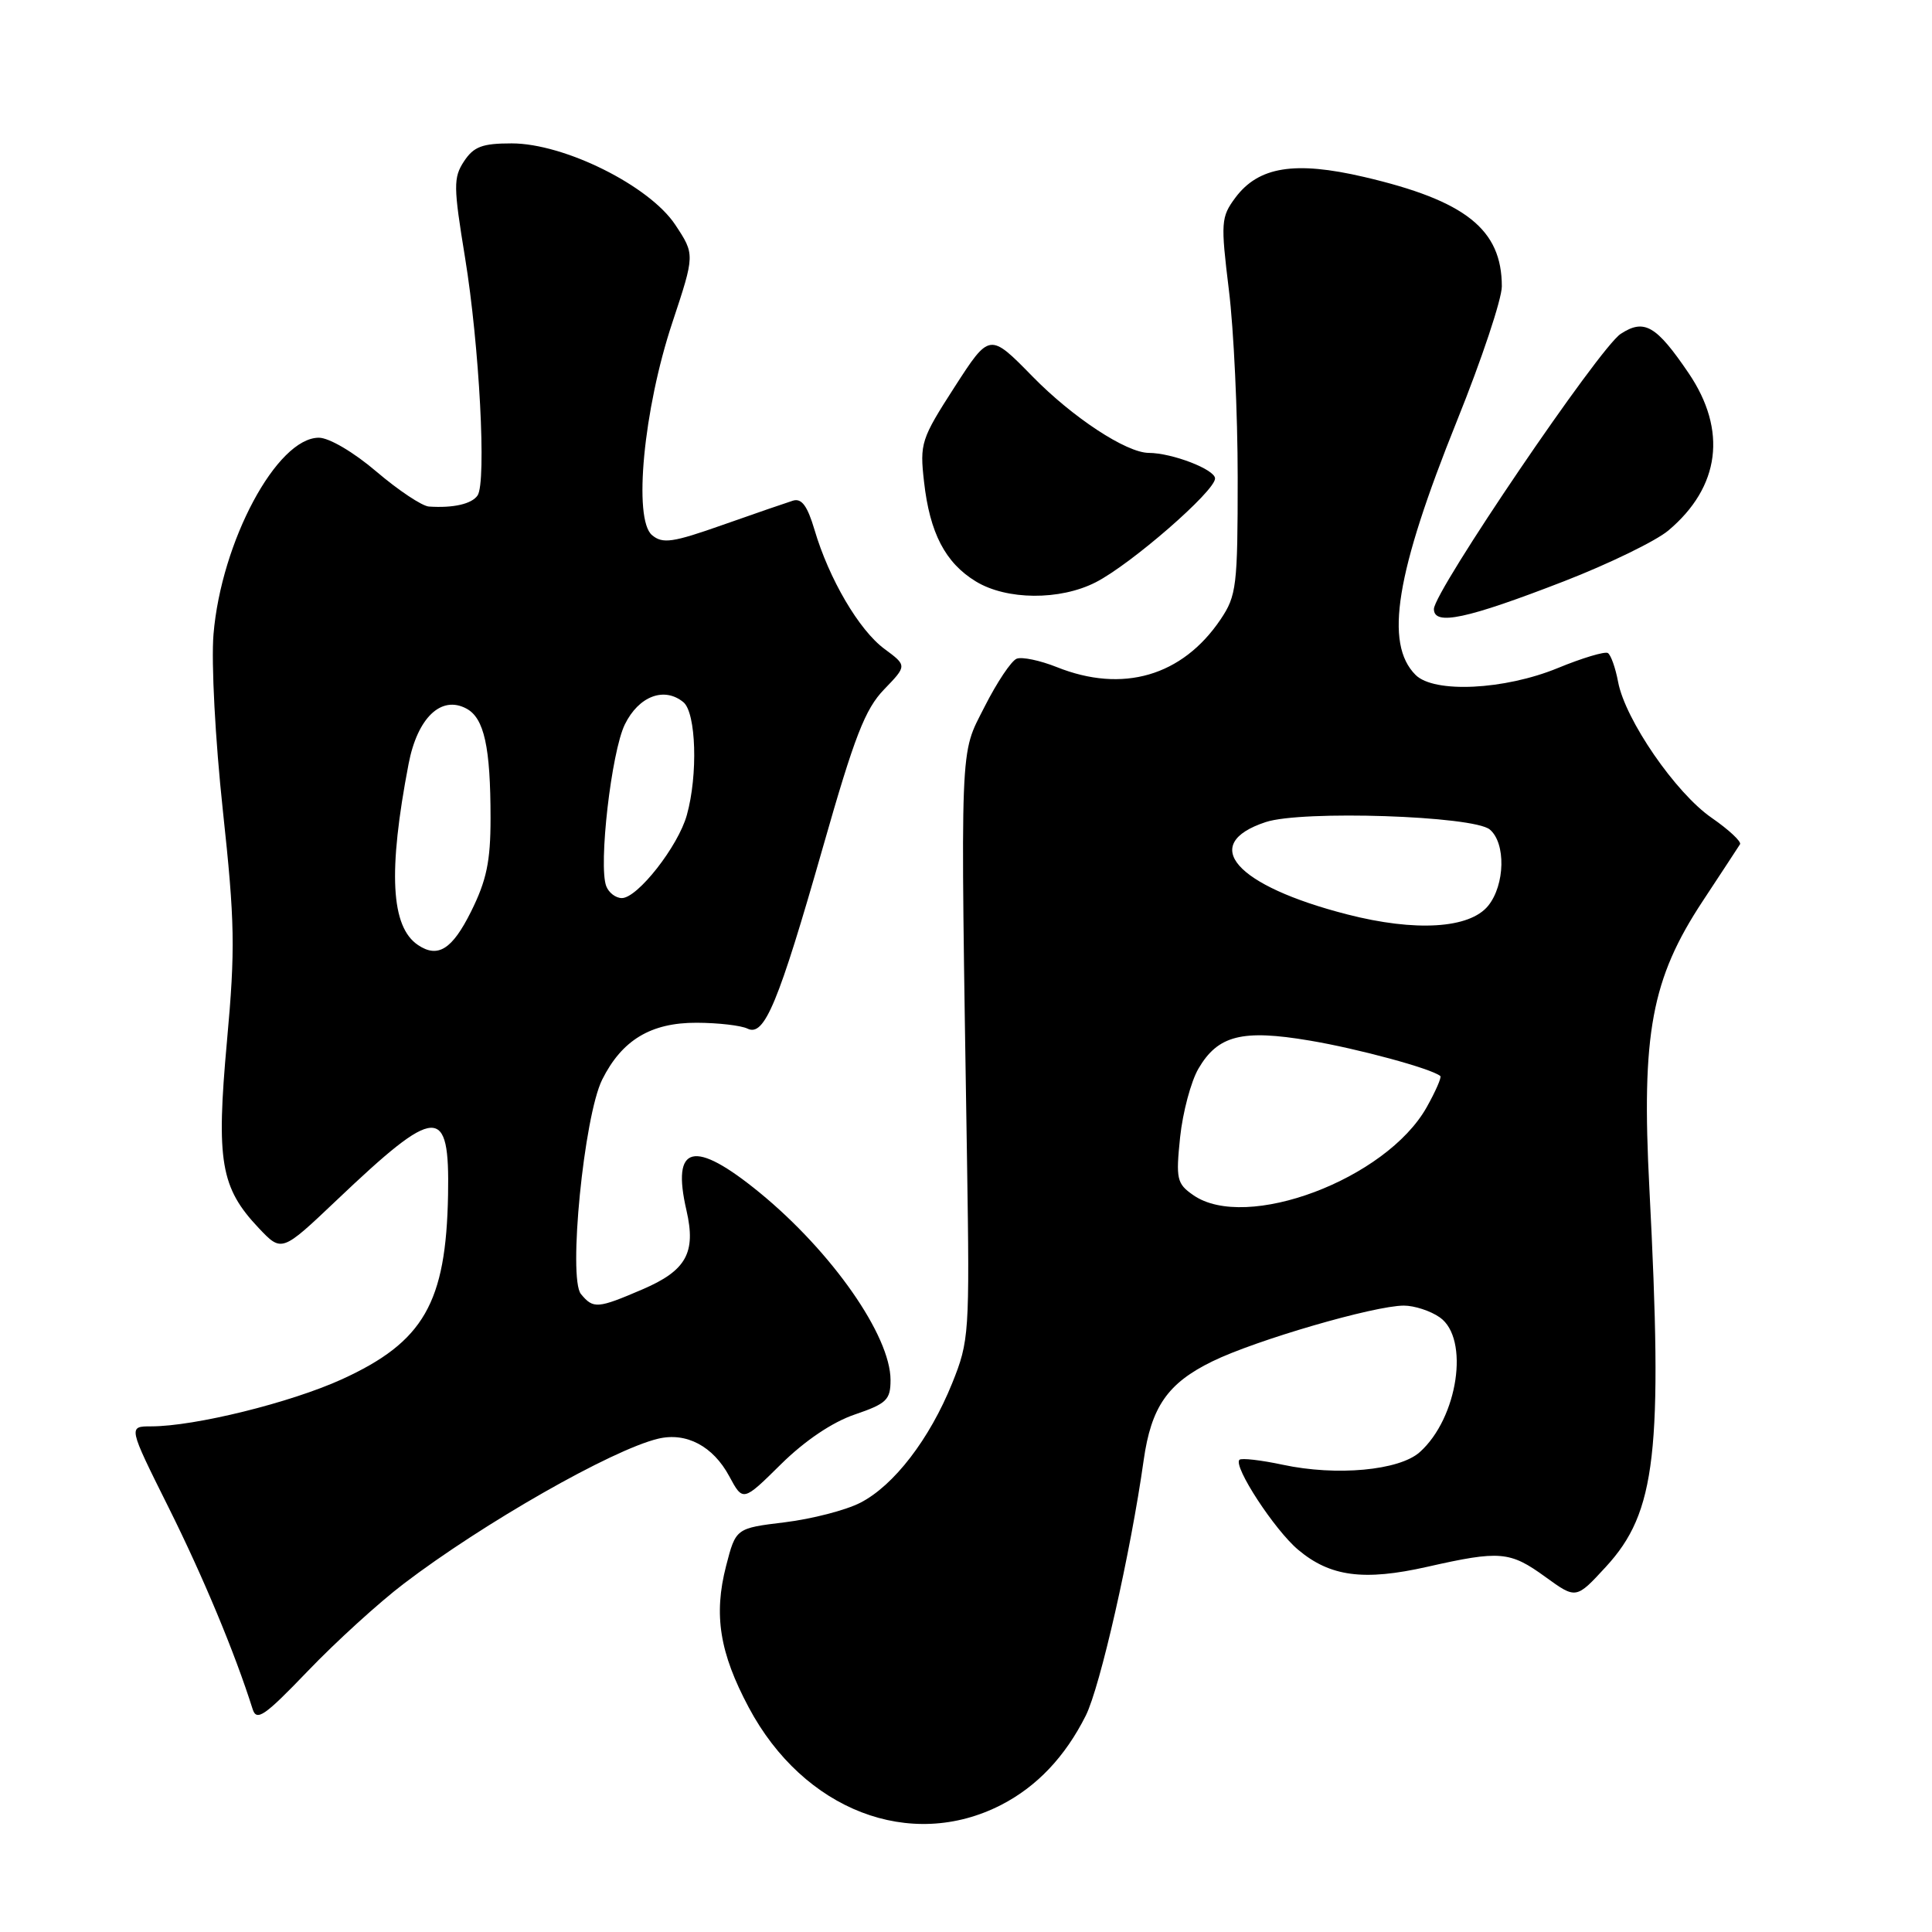 <?xml version="1.0" encoding="UTF-8" standalone="no"?>
<!DOCTYPE svg PUBLIC "-//W3C//DTD SVG 1.1//EN" "http://www.w3.org/Graphics/SVG/1.1/DTD/svg11.dtd" >
<svg xmlns="http://www.w3.org/2000/svg" xmlns:xlink="http://www.w3.org/1999/xlink" version="1.1" viewBox="0 0 256 256">
 <g >
 <path fill="currentColor"
d=" M 132.68 239.15 C 137.41 236.71 141.14 232.77 143.87 227.33 C 145.78 223.51 149.81 205.78 151.54 193.50 C 152.54 186.42 154.72 183.28 160.64 180.39 C 166.38 177.58 182.11 173.00 186.02 173.00 C 187.41 173.00 189.56 173.70 190.78 174.56 C 194.76 177.35 193.19 187.90 188.12 192.42 C 185.40 194.85 177.09 195.61 169.99 194.09 C 167.09 193.47 164.49 193.17 164.23 193.43 C 163.38 194.29 168.88 202.72 172.01 205.35 C 176.25 208.92 180.71 209.51 189.12 207.61 C 198.77 205.43 200.07 205.54 204.77 208.95 C 208.84 211.90 208.84 211.90 212.78 207.62 C 219.45 200.38 220.36 192.48 218.55 157.44 C 217.48 136.94 218.83 129.70 225.62 119.40 C 228.12 115.61 230.34 112.22 230.56 111.87 C 230.78 111.53 229.09 109.95 226.81 108.37 C 222.03 105.08 215.35 95.36 214.41 90.37 C 214.06 88.50 213.45 86.78 213.05 86.53 C 212.66 86.29 209.67 87.18 206.42 88.52 C 199.34 91.43 190.02 91.88 187.57 89.43 C 183.42 85.28 184.94 75.93 193.06 55.75 C 196.33 47.64 199.00 39.63 199.00 37.95 C 199.00 30.40 194.21 26.59 180.76 23.45 C 171.56 21.30 166.75 22.08 163.68 26.21 C 161.79 28.76 161.74 29.47 162.83 38.40 C 163.48 43.62 164.00 54.82 164.00 63.29 C 164.00 77.67 163.85 78.93 161.73 82.08 C 156.66 89.59 148.76 91.89 140.02 88.39 C 137.81 87.51 135.43 87.01 134.72 87.28 C 134.01 87.55 132.10 90.41 130.47 93.63 C 127.14 100.22 127.25 97.17 128.14 154.00 C 128.49 176.74 128.42 177.69 126.17 183.28 C 123.18 190.68 118.45 196.84 114.00 199.12 C 112.08 200.11 107.58 201.27 104.00 201.71 C 97.50 202.50 97.50 202.50 96.21 207.50 C 94.54 213.98 95.35 219.00 99.22 226.26 C 106.48 239.88 120.64 245.34 132.68 239.15 Z  M 53.50 209.85 C 64.01 201.84 81.07 192.11 87.19 190.64 C 90.92 189.74 94.48 191.61 96.63 195.61 C 98.45 198.99 98.45 198.99 103.48 194.02 C 106.64 190.90 110.29 188.44 113.26 187.43 C 117.48 185.99 118.00 185.49 118.00 182.86 C 118.00 176.99 110.24 165.89 100.67 158.04 C 91.95 150.91 88.94 151.63 90.96 160.38 C 92.25 165.99 90.94 168.35 85.15 170.84 C 79.17 173.41 78.62 173.45 76.98 171.47 C 75.25 169.39 77.38 147.91 79.79 143.06 C 82.41 137.81 86.24 135.50 92.32 135.52 C 95.17 135.53 98.20 135.88 99.05 136.30 C 101.29 137.40 103.13 132.97 109.05 112.23 C 113.22 97.59 114.63 93.95 117.15 91.35 C 120.19 88.20 120.19 88.20 117.19 85.98 C 113.83 83.50 109.84 76.70 107.92 70.18 C 106.98 67.02 106.22 65.99 105.07 66.34 C 104.21 66.61 100.02 68.05 95.77 69.55 C 89.14 71.89 87.81 72.09 86.40 70.91 C 83.88 68.82 85.27 54.23 89.09 42.74 C 92.08 33.72 92.08 33.72 89.48 29.79 C 86.06 24.62 74.78 19.00 67.80 19.00 C 63.89 19.00 62.77 19.43 61.48 21.38 C 60.06 23.55 60.08 24.71 61.62 34.13 C 63.52 45.77 64.48 63.90 63.28 65.65 C 62.51 66.78 60.06 67.34 56.83 67.12 C 55.91 67.05 52.79 64.97 49.89 62.50 C 46.87 59.92 43.61 58.00 42.25 58.00 C 36.69 58.00 29.32 71.75 28.29 84.05 C 27.98 87.80 28.52 98.00 29.53 107.40 C 31.12 122.15 31.19 125.73 30.07 138.00 C 28.63 153.85 29.23 157.38 34.28 162.72 C 37.33 165.94 37.33 165.94 44.60 159.04 C 57.90 146.40 59.59 146.32 59.37 158.31 C 59.11 172.65 56.14 177.81 45.31 182.76 C 38.51 185.86 25.80 189.00 20.03 189.00 C 16.98 189.00 16.98 189.00 22.34 199.75 C 26.93 208.96 31.12 219.01 33.47 226.45 C 34.00 228.13 35.03 227.42 40.80 221.41 C 44.48 217.57 50.20 212.36 53.50 209.85 Z  M 207.27 77.01 C 213.19 74.71 219.40 71.69 221.06 70.30 C 227.93 64.52 228.89 57.02 223.75 49.44 C 219.46 43.12 217.87 42.20 214.75 44.24 C 211.91 46.10 190.00 78.38 190.00 80.70 C 190.00 82.95 194.35 82.02 207.27 77.01 Z  M 145.18 77.16 C 149.85 74.78 161.00 65.08 161.00 63.40 C 161.00 62.21 155.32 60.02 152.21 60.01 C 149.24 59.99 142.13 55.32 136.82 49.89 C 131.13 44.08 131.13 44.08 126.48 51.29 C 122.05 58.17 121.86 58.75 122.44 63.84 C 123.20 70.62 125.25 74.57 129.30 77.04 C 133.38 79.53 140.44 79.58 145.18 77.16 Z  M 158.10 158.35 C 155.93 156.84 155.80 156.23 156.37 150.69 C 156.72 147.39 157.81 143.29 158.80 141.60 C 161.38 137.18 164.59 136.37 173.53 137.88 C 179.91 138.95 189.66 141.59 190.85 142.58 C 191.04 142.74 190.23 144.60 189.04 146.72 C 183.67 156.26 165.09 163.25 158.10 158.35 Z  M 178.50 121.16 C 163.70 117.36 158.84 111.86 167.71 108.93 C 172.52 107.34 195.21 108.10 197.40 109.91 C 199.55 111.70 199.43 117.25 197.19 120.02 C 194.73 123.05 187.56 123.49 178.50 121.16 Z  M 55.40 125.23 C 51.78 122.82 51.40 115.50 54.14 101.22 C 55.31 95.11 58.46 92.10 61.80 93.89 C 64.16 95.15 65.00 98.98 65.00 108.43 C 65.00 114.15 64.47 116.66 62.41 120.80 C 59.92 125.80 58.03 126.99 55.40 125.23 Z  M 80.33 117.42 C 79.28 114.68 81.01 99.65 82.79 96.00 C 84.63 92.24 88.02 90.95 90.56 93.05 C 92.24 94.45 92.50 102.68 91.01 108.00 C 89.87 112.13 84.48 119.00 82.40 119.00 C 81.59 119.00 80.66 118.29 80.33 117.42 Z "/>
</g>
</svg>